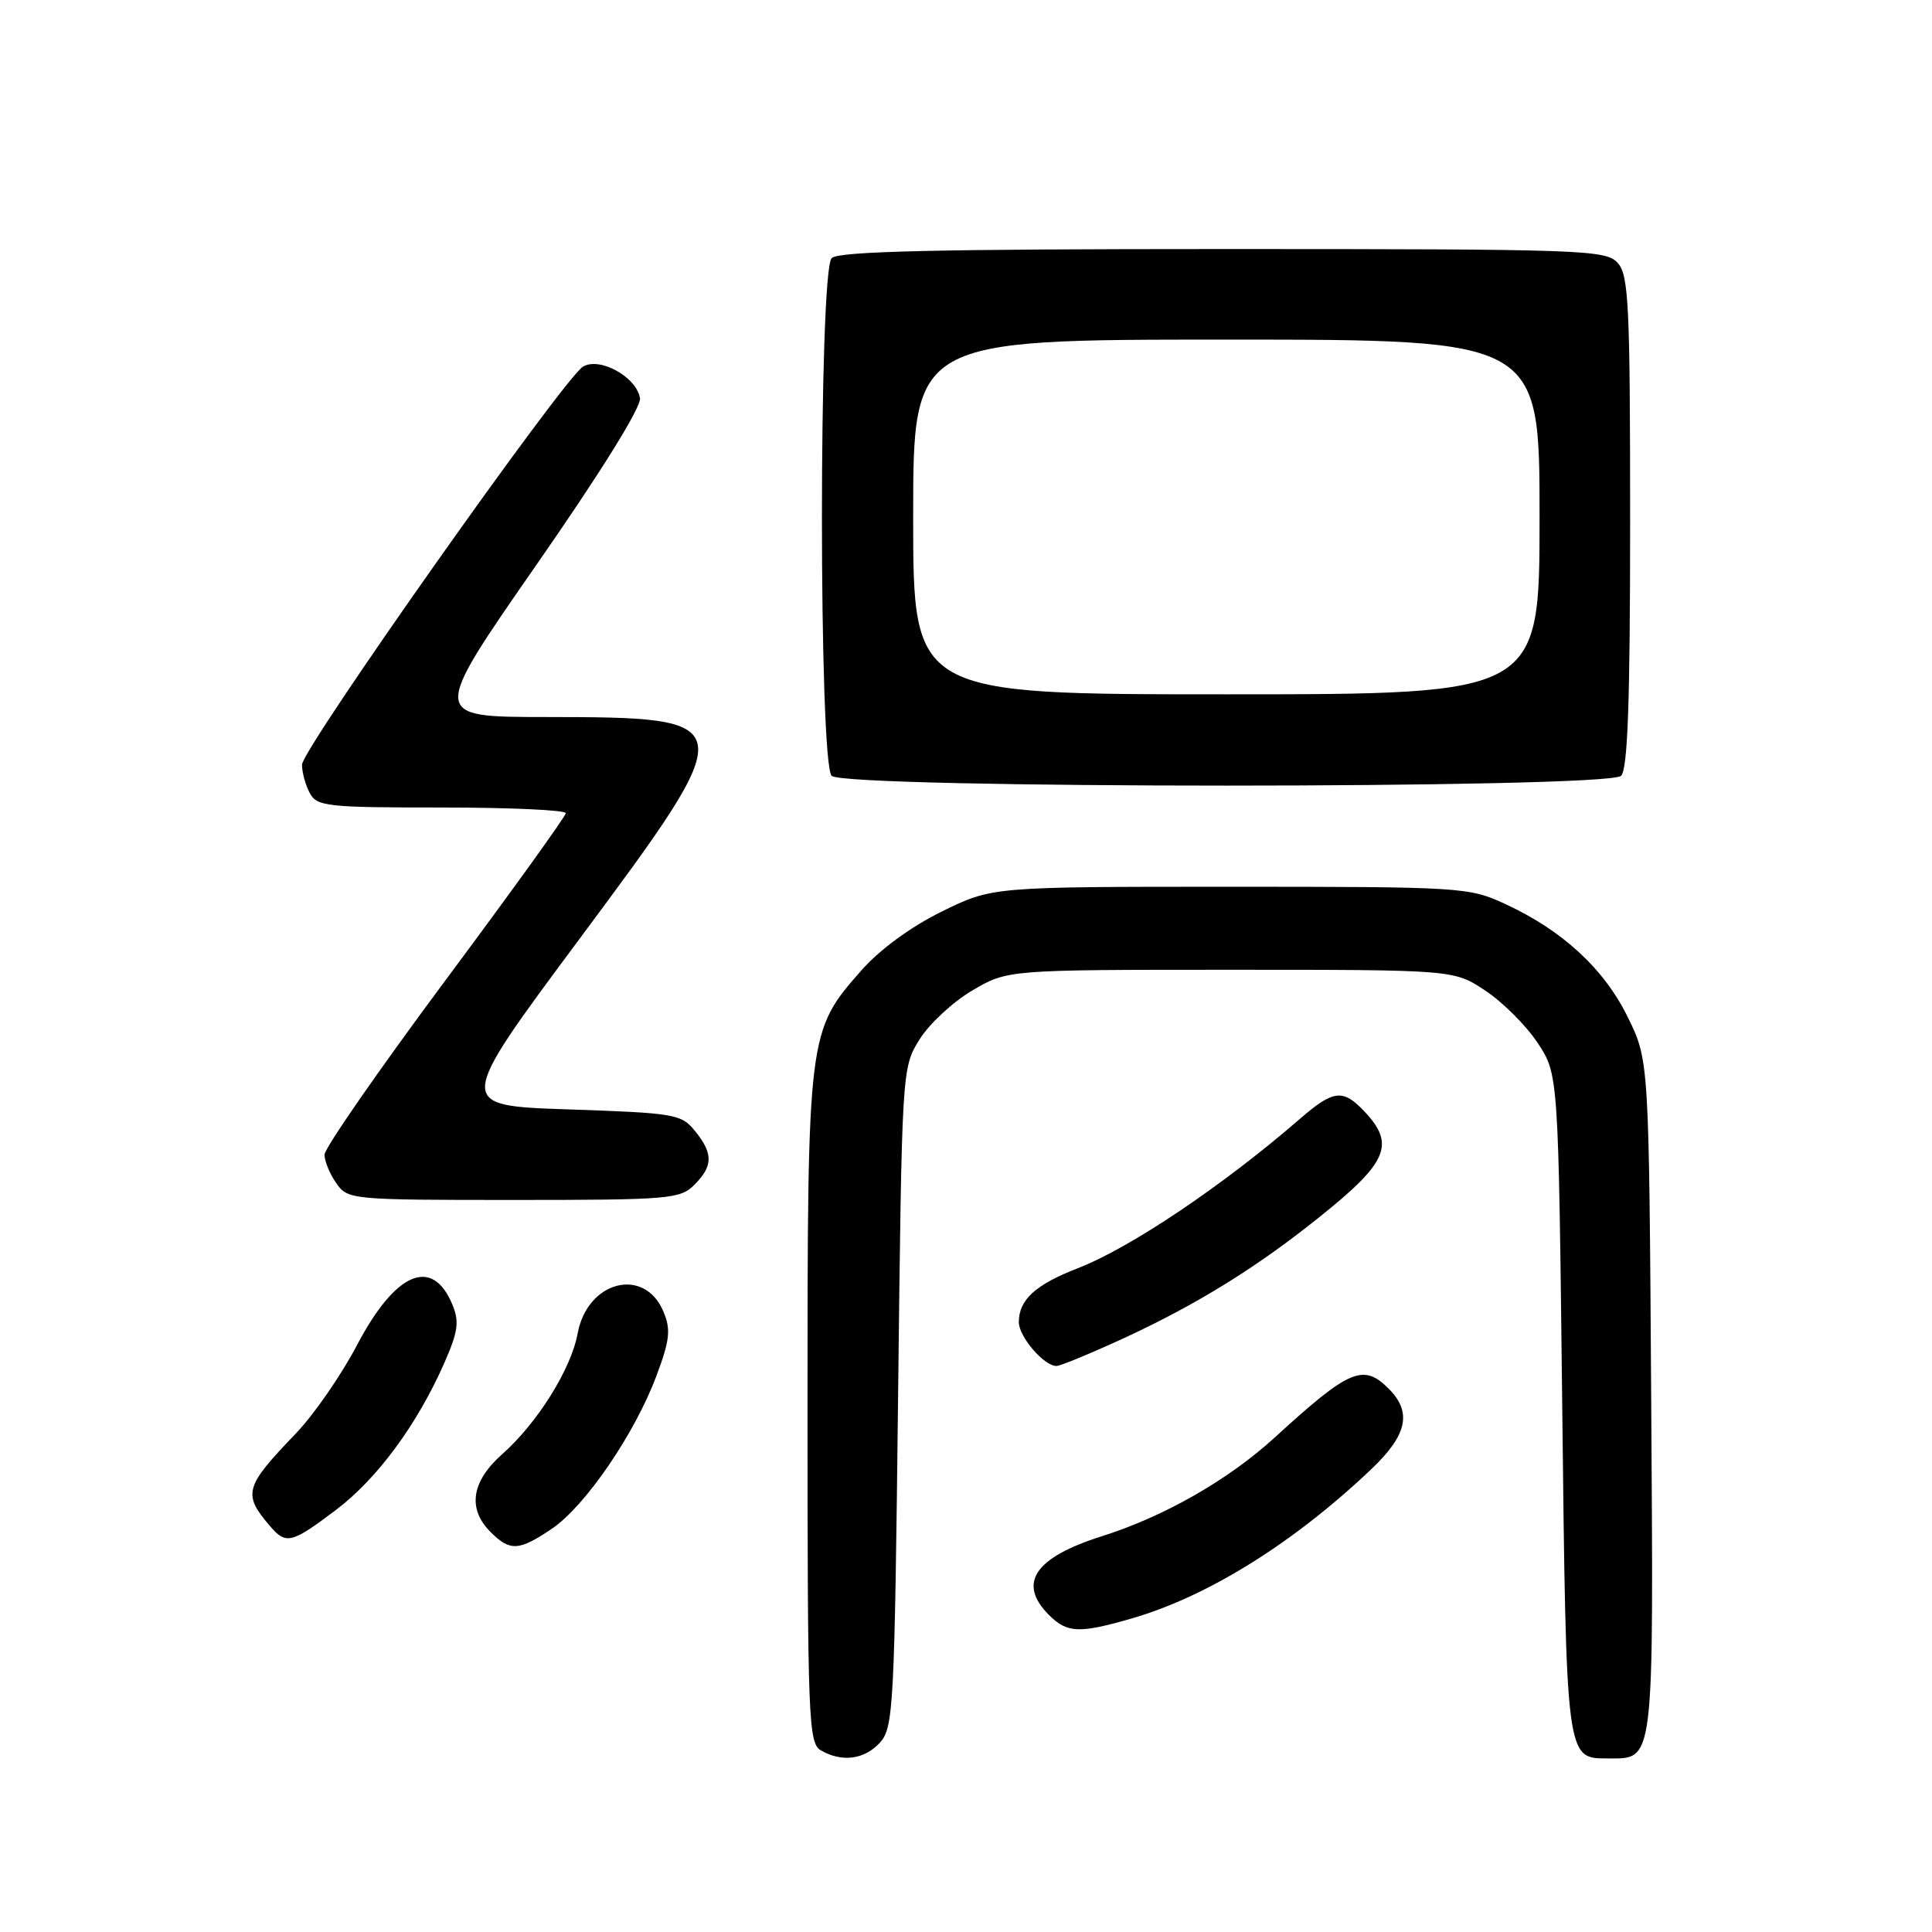 <?xml version="1.0" encoding="UTF-8" standalone="no"?>
<!DOCTYPE svg PUBLIC "-//W3C//DTD SVG 1.1//EN" "http://www.w3.org/Graphics/SVG/1.1/DTD/svg11.dtd" >
<svg xmlns="http://www.w3.org/2000/svg" xmlns:xlink="http://www.w3.org/1999/xlink" version="1.1" viewBox="0 0 256 256">
 <g >
 <path fill="currentColor"
d=" M 116.60 230.90 C 118.39 228.91 118.53 226.27 119.00 185.15 C 119.50 141.55 119.50 141.50 121.84 137.74 C 123.12 135.67 126.27 132.75 128.84 131.24 C 133.50 128.50 133.50 128.50 163.07 128.50 C 192.65 128.50 192.65 128.50 196.81 131.26 C 199.11 132.78 202.22 135.89 203.74 138.18 C 206.50 142.35 206.50 142.35 207.00 186.02 C 207.54 233.39 207.49 233.00 213.05 233.00 C 219.26 233.00 219.11 234.26 218.79 185.14 C 218.50 140.50 218.50 140.50 215.68 134.76 C 212.54 128.36 207.02 123.27 199.42 119.77 C 194.64 117.56 193.63 117.50 162.98 117.50 C 131.46 117.50 131.46 117.50 124.78 120.79 C 120.69 122.80 116.57 125.82 114.13 128.59 C 107.03 136.66 107.00 136.87 107.00 186.63 C 107.00 227.74 107.13 230.97 108.75 231.92 C 111.55 233.55 114.54 233.16 116.60 230.90 Z  M 150.07 214.42 C 160.13 211.49 171.49 204.39 181.75 194.63 C 186.48 190.12 187.12 187.12 184.00 184.00 C 180.64 180.64 178.80 181.43 168.96 190.43 C 162.79 196.08 154.29 200.94 146.00 203.56 C 137.07 206.38 134.79 209.79 139.00 214.00 C 141.41 216.41 143.01 216.47 150.07 214.42 Z  M 73.16 202.54 C 77.58 199.53 84.12 189.96 86.98 182.31 C 88.75 177.58 88.91 176.19 87.92 173.82 C 85.42 167.78 77.83 169.70 76.54 176.69 C 75.68 181.41 71.20 188.57 66.53 192.70 C 62.46 196.31 61.92 199.92 65.00 203.00 C 67.59 205.59 68.77 205.52 73.16 202.54 Z  M 44.51 200.08 C 50.00 195.93 55.31 188.72 58.90 180.54 C 60.70 176.44 60.88 175.12 59.94 172.86 C 57.29 166.47 52.41 168.53 47.33 178.19 C 45.23 182.20 41.55 187.51 39.16 189.99 C 32.38 197.04 32.13 197.97 35.81 202.25 C 37.91 204.70 38.64 204.51 44.51 200.08 Z  M 149.23 177.17 C 158.70 172.77 166.50 167.94 174.74 161.34 C 183.88 154.04 184.91 151.66 180.83 147.31 C 177.95 144.25 176.71 144.39 172.25 148.25 C 162.10 157.06 149.81 165.33 142.83 168.04 C 137.19 170.23 135.00 172.23 135.00 175.19 C 135.00 177.11 138.33 181.00 139.98 181.00 C 140.52 181.00 144.68 179.27 149.23 177.17 Z  M 92.00 157.00 C 94.50 154.50 94.52 152.86 92.09 149.86 C 90.28 147.62 89.44 147.48 75.28 147.00 C 60.37 146.50 60.37 146.50 76.72 124.50 C 98.47 95.23 98.45 95.04 72.29 95.01 C 57.07 95.00 57.07 95.00 71.08 74.84 C 79.60 62.60 84.98 53.94 84.80 52.77 C 84.36 49.95 79.44 47.24 77.24 48.59 C 74.65 50.19 40.04 99.21 40.02 101.32 C 40.01 102.31 40.47 104.00 41.04 105.07 C 41.99 106.86 43.28 107.00 58.54 107.00 C 67.59 107.00 74.99 107.34 74.97 107.75 C 74.96 108.16 67.76 118.16 58.97 129.97 C 50.19 141.78 43.00 152.15 43.00 153.00 C 43.00 153.86 43.70 155.56 44.56 156.78 C 46.08 158.96 46.51 159.00 68.06 159.00 C 88.67 159.00 90.12 158.88 92.00 157.00 Z  M 214.80 102.80 C 215.68 101.92 216.00 93.05 216.00 69.13 C 216.00 40.32 215.81 36.45 214.35 34.83 C 212.78 33.10 209.84 33.00 162.05 33.00 C 123.99 33.00 111.10 33.30 110.20 34.20 C 108.48 35.92 108.48 101.08 110.20 102.80 C 111.93 104.53 213.07 104.53 214.80 102.80 Z  M 121.00 68.50 C 121.00 45.00 121.00 45.00 162.50 45.00 C 204.00 45.00 204.00 45.00 204.00 68.50 C 204.00 92.00 204.00 92.00 162.50 92.00 C 121.00 92.00 121.00 92.00 121.00 68.50 Z "/>
</g>
</svg>